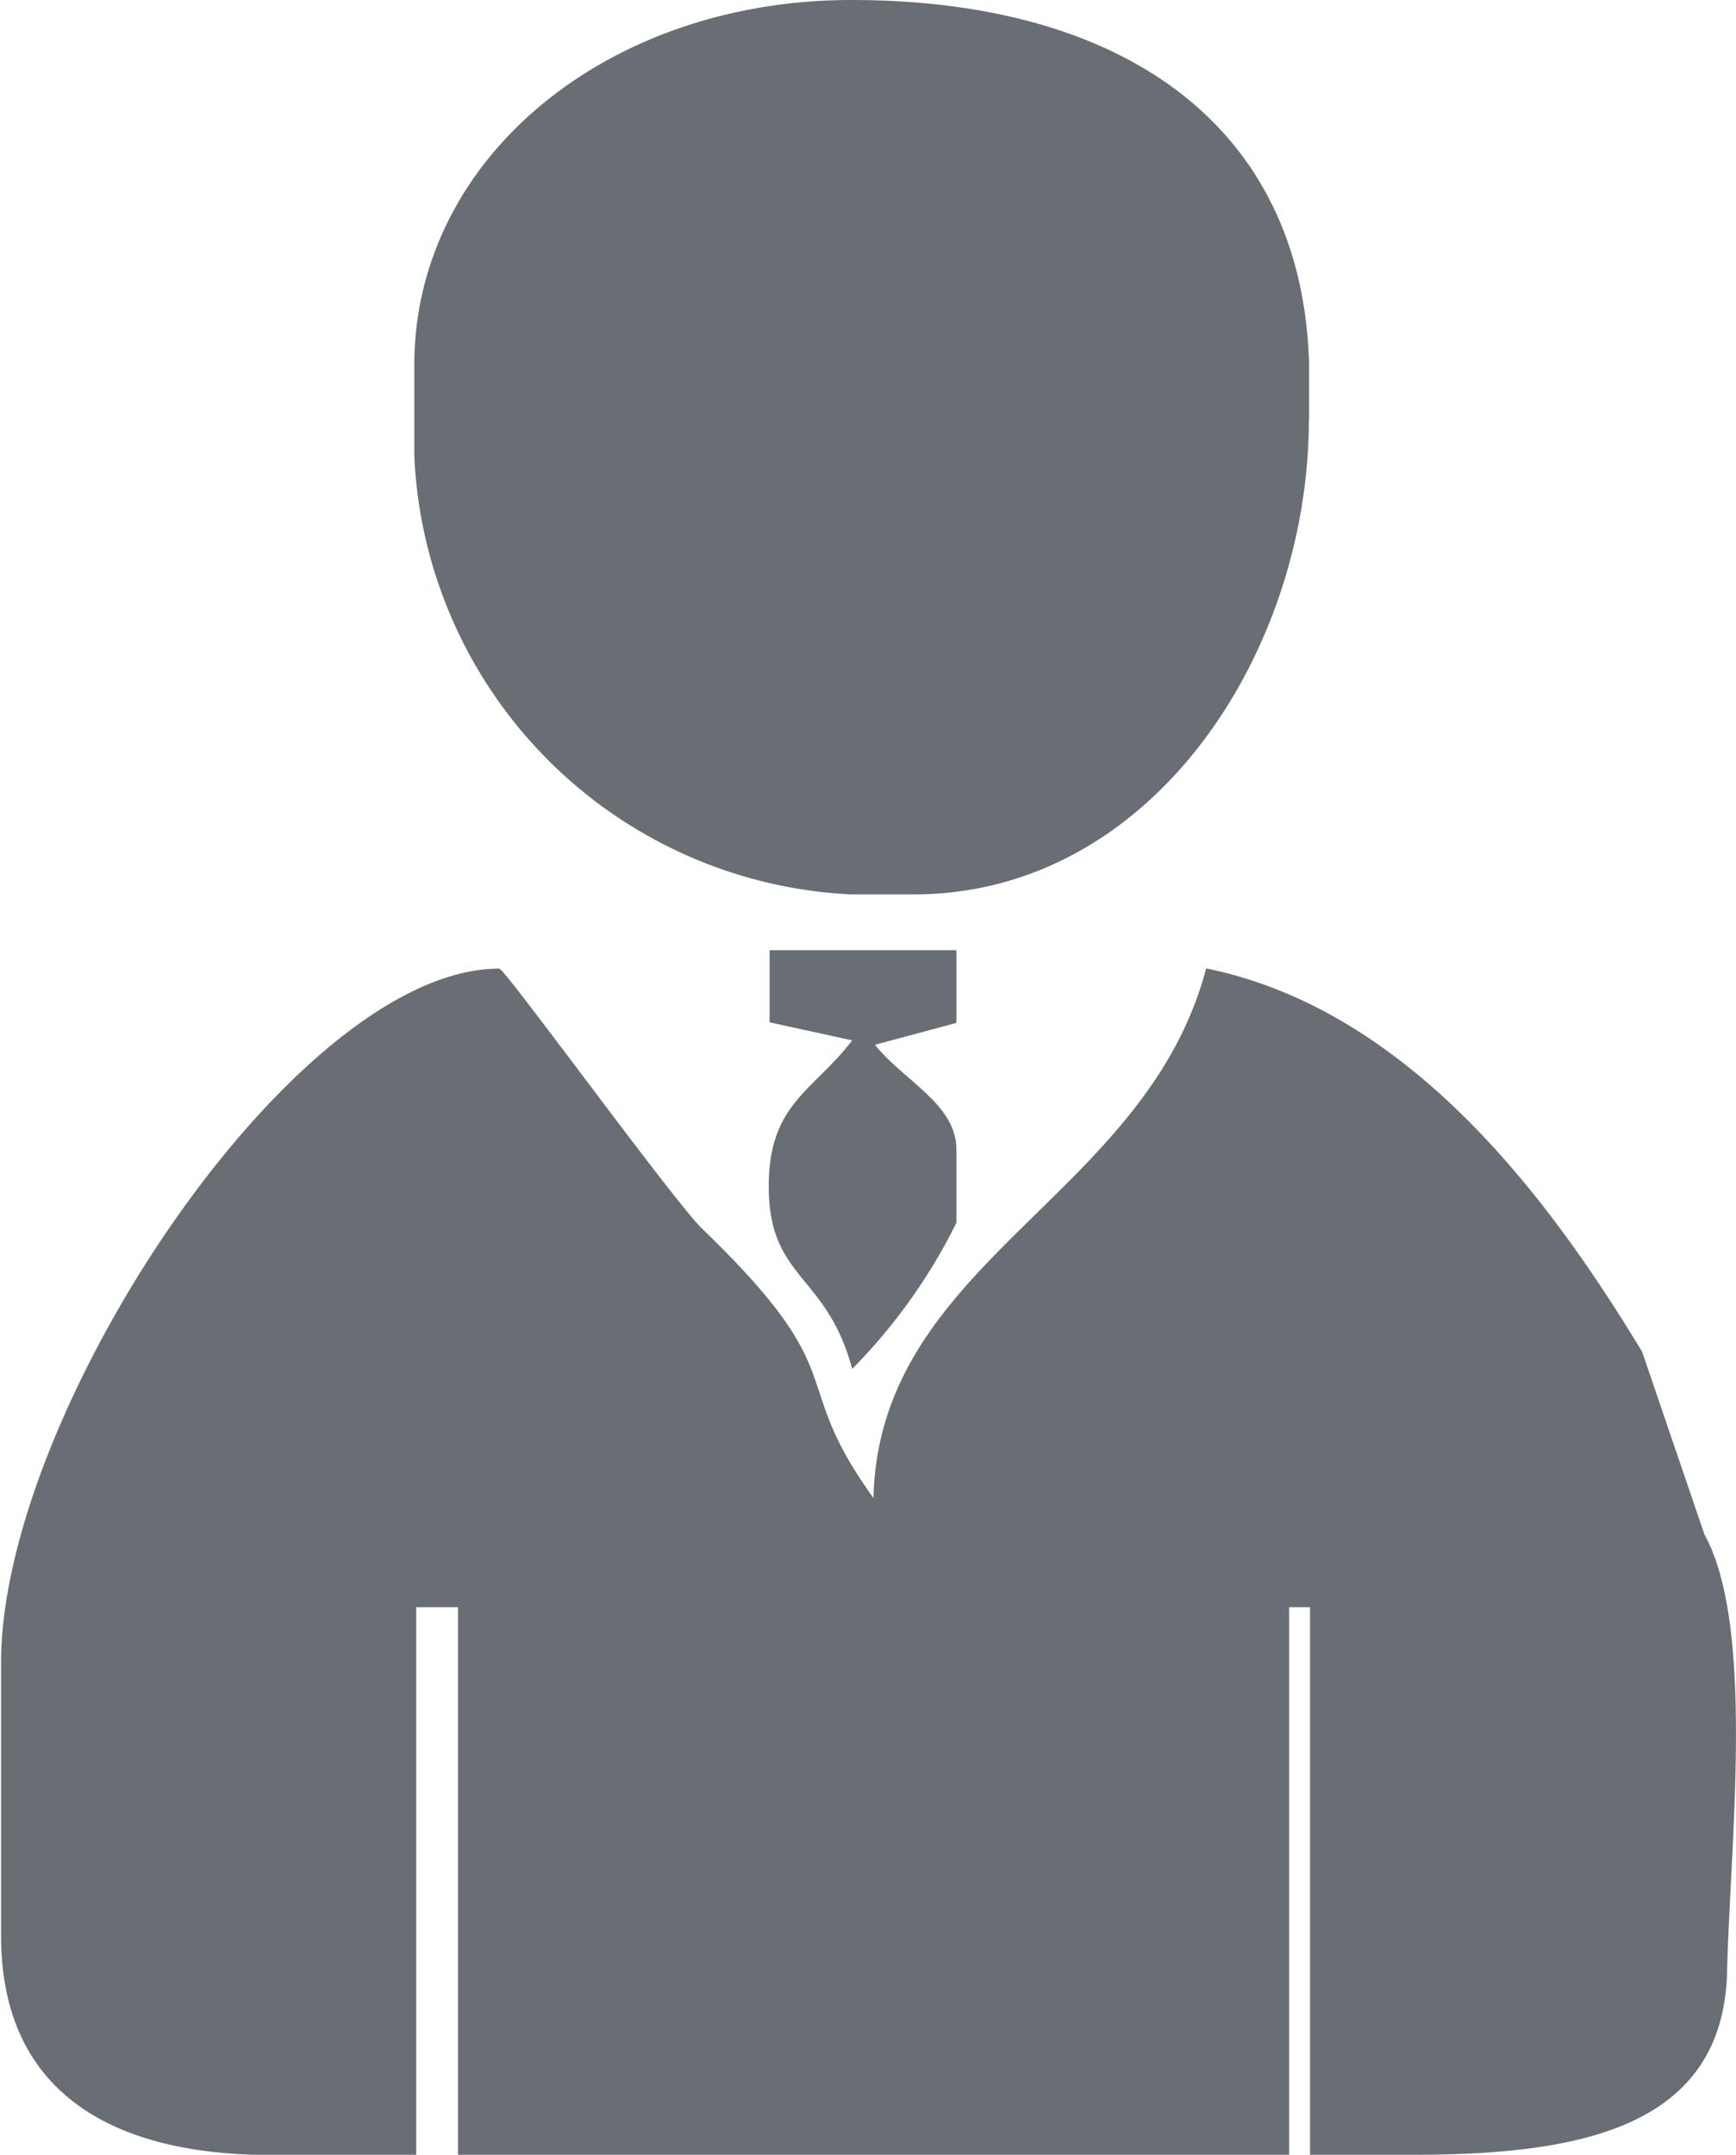 <svg xmlns="http://www.w3.org/2000/svg" width="22.3" height="27.667" viewBox="0 0 22.3 27.667">
  <g id="Duty_officer" transform="translate(-36.5 -10)">
    <g id="Group_161644" data-name="Group 161644" transform="translate(36.5 10)">
      <path id="Path_38013" data-name="Path 38013" d="M58.394,29.7l-.8-2.344c-1.157-1.91-2.959-4.383-5.6-4.922-.779,2.953-4.2,3.75-4.274,6.8-1.132-1.57-.207-1.535-2.2-3.457-.365-.352-2.533-3.34-2.606-3.34-2.63,0-6.4,5.707-6.4,8.906v3.515c0,1.922,1.315,2.812,3.47,2.812h1.863V30.636h.536v7.031H53.06V30.636h.268v7.031h1.339c2.18,0,3.957-.375,4.018-2.332.037-1.652.365-4.453-.292-5.636ZM46.375,23.124l1.072.234c-.5.656-1.072.809-1.072,1.875,0,1.2.743,1.113,1.072,2.344A7.241,7.241,0,0,0,48.786,25.7v-.937c0-.586-.67-.879-1.047-1.348l1.047-.281V22.2h-2.4v.926Zm6.941-7.734v-.7C53.243,11.664,50.99,10,47.435,10c-3.142,0-5.613,2.039-5.613,4.687v1.172a5.9,5.9,0,0,0,5.613,5.625h.8c3.081,0,5.078-3.129,5.078-6.093Z" transform="translate(-36.5 -10)" fill="#686e74"/>
    </g>
  </g>
</svg>
